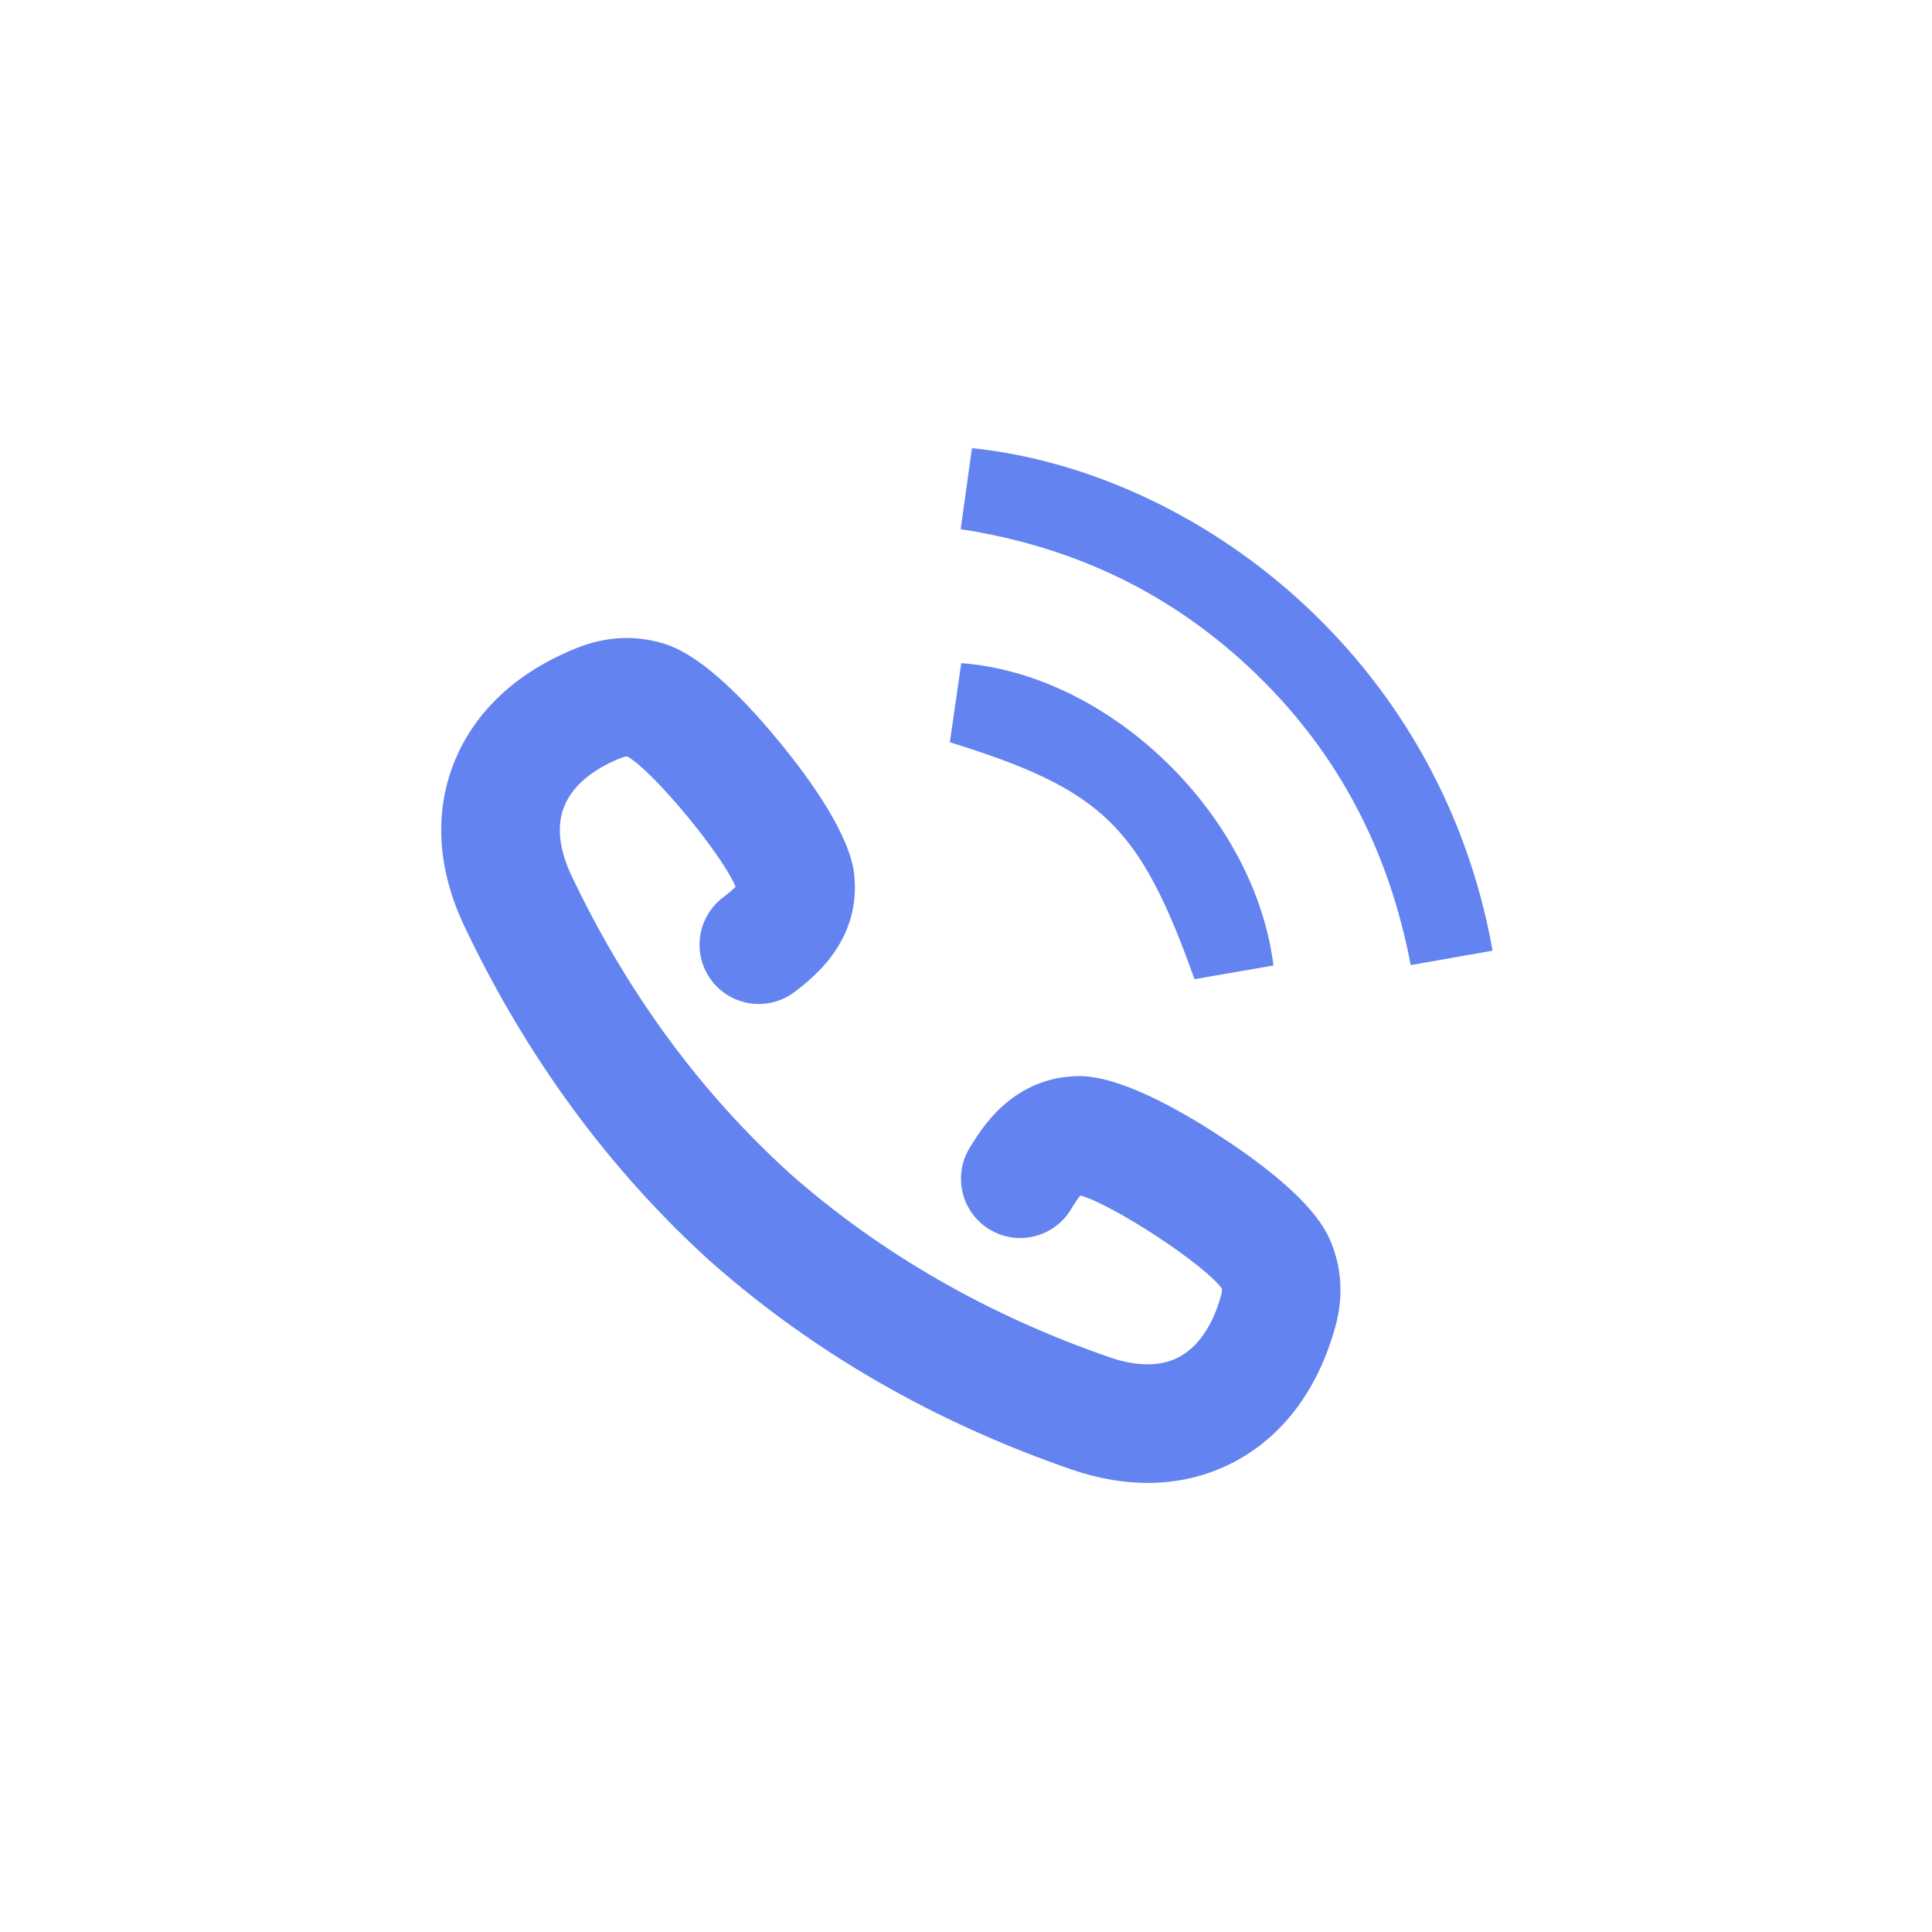 <?xml version="1.0" encoding="utf-8"?>
<!-- Generator: Adobe Illustrator 24.0.1, SVG Export Plug-In . SVG Version: 6.00 Build 0)  -->
<svg version="1.1" id="Layer_1" xmlns="http://www.w3.org/2000/svg" xmlns:xlink="http://www.w3.org/1999/xlink" x="0px" y="0px"
	 viewBox="0 0 1000 1000" style="enable-background:new 0 0 1000 1000;" xml:space="preserve">
<style type="text/css">
	.st0{display:none;fill:#6383F0;}
	.st1{fill:#6383F0;}
</style>
<rect x="629" y="-153" class="st0" width="1920" height="1080"/>
<g id="XMLID_1099_">
	<path id="XMLID_1103_" class="st1" d="M374.06,464.66c-13.41,10.33-15.95,29.56-5.64,43.01c10.33,13.43,29.57,15.97,43.01,5.64
		c9.4-7.22,34.37-26.38,30.71-60.69c-2.26-20.38-22.14-48.36-38.44-68.26c-23.85-29.07-44.02-46.3-59.88-51.15
		c-14.85-4.6-30.07-3.88-45.23,2.17c-31.23,12.48-53.26,33.14-63.74,59.78c-10.18,25.94-8.33,54.97,5.39,83.97
		c31.98,67.56,74.77,125.91,127.11,173.45c0.22,0.19,0.43,0.36,0.65,0.55c53.09,46.94,115.91,83.12,186.74,107.51
		c13.44,4.62,26.64,6.92,39.29,6.92c15.93,0,31.01-3.63,44.75-10.86c25.32-13.35,43.42-37.52,52.39-69.98
		c4.32-15.73,3.36-30.92-2.81-45.08c-6.63-15.31-25.96-33.46-57.5-53.95C609.31,573.68,579.32,557,558.73,557h-0.04
		c-34.38,0.16-50.71,27.07-56.84,37.23c-8.77,14.49-4.15,33.36,10.35,42.13c14.46,8.77,33.33,4.13,42.1-10.35
		c2.43-4.01,3.97-6.13,4.95-7.25c17.31,5.03,63.65,35.34,73.13,48.09c0.17,0.68,0.19,1.7-0.32,3.58
		c-3.03,10.93-9.28,25.36-21.87,32.01c-11.78,6.2-25.81,3.52-35.47,0.22c-63.04-21.72-118.79-53.75-165.8-95.2
		c0,0-0.02-0.02-0.02-0.04c-46.54-42.14-84.64-94.13-113.24-154.5c-4.37-9.29-8.58-22.94-3.7-35.31
		c5.19-13.25,18.85-21.06,29.37-25.26c1.81-0.73,2.81-0.83,3.55-0.73c13.74,8.03,48.94,50.7,55.86,67.36
		C379.73,460.06,377.79,461.8,374.06,464.66L374.06,464.66z M374.06,464.66"/>
	<g id="XMLID_1100_">
		<path id="XMLID_798_" class="st1" d="M730.17,499.54c14.99-2.64,28.7-5.06,42.39-7.48c-27.45-153.64-154.73-248.22-269.47-260.1
			c-1.88,13.5-3.76,27.03-5.84,41.94c59.93,9.22,110.83,34.09,153.38,75.41C693.1,390.54,719.06,440.85,730.17,499.54z"/>
		<path id="XMLID_757_" class="st1" d="M618.27,506.81c13.56-2.35,27.24-4.72,40.87-7.08c-9.77-78.25-84.65-150.73-161.6-156.49
			c-1.92,13.39-3.86,26.85-5.89,40.93C570.76,408.79,589.89,427.37,618.27,506.81z"/>
	</g>
</g>
</svg>
